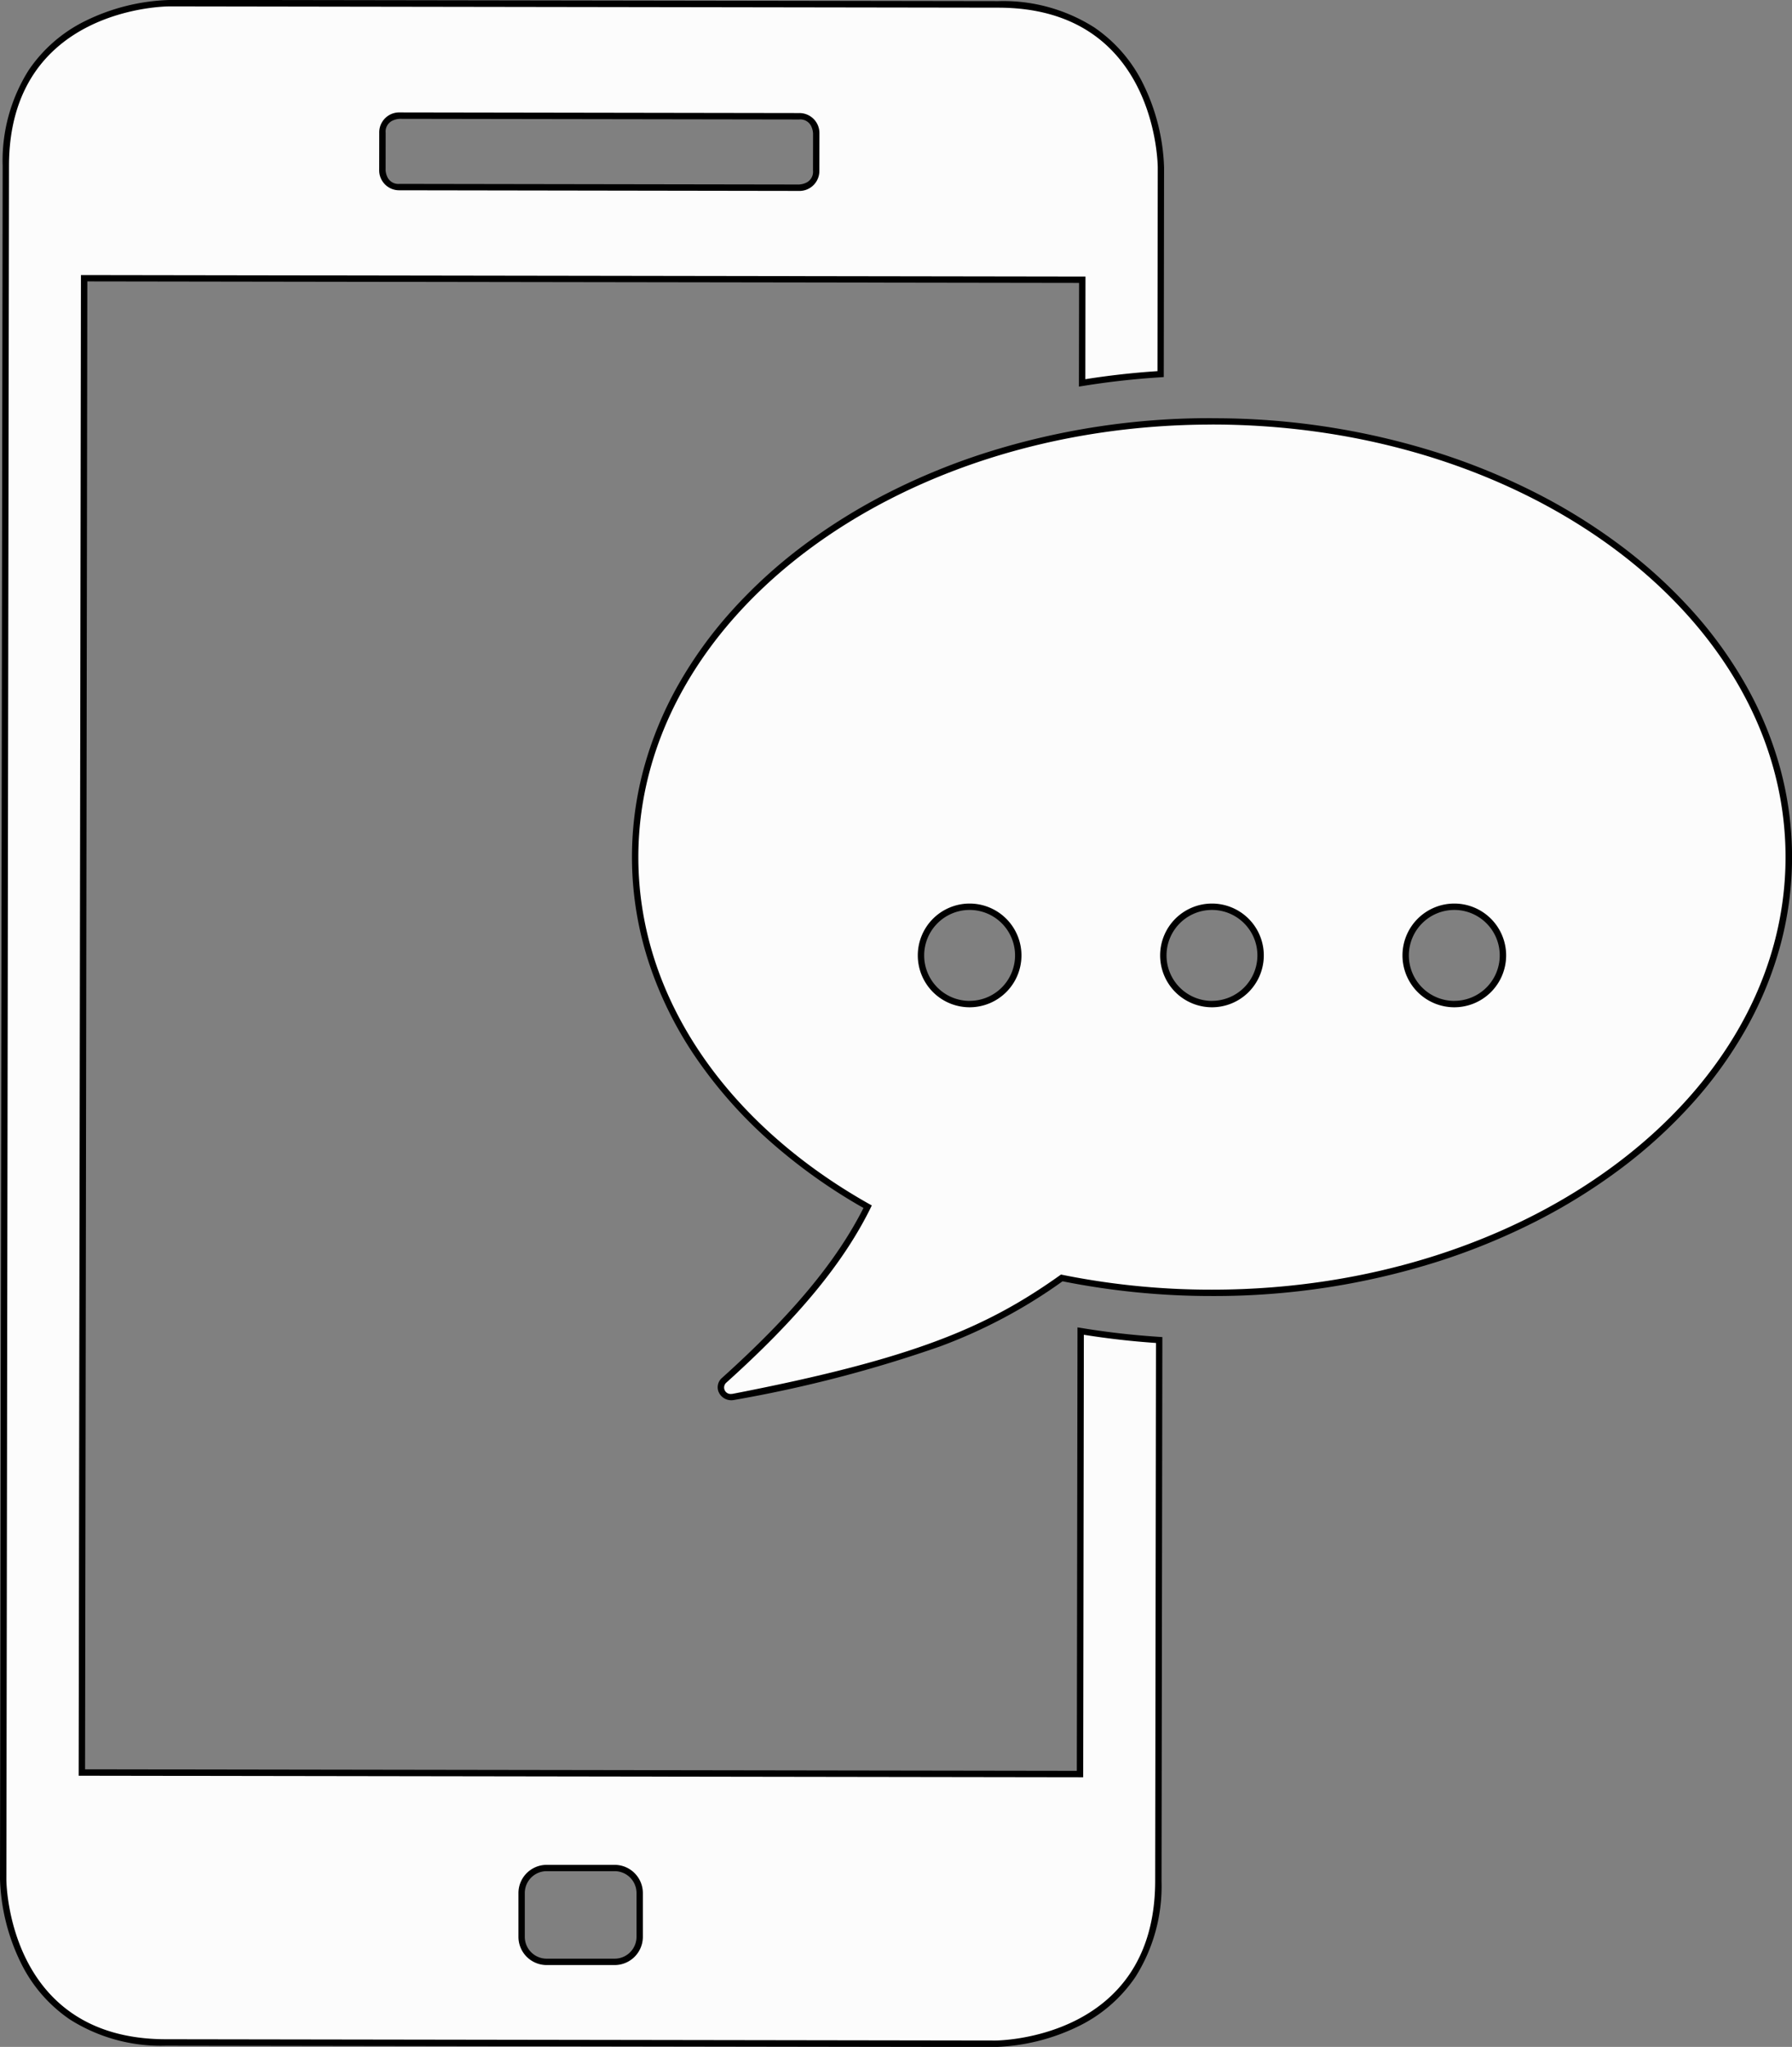 <svg xmlns="http://www.w3.org/2000/svg" width="177.9" height="203.083" viewBox="0 0 177.9 203.083">
  <rect x="0" y="0" width="177.9" height="203.083" fill="#808080" stroke="none"/>
  <g id="parent_5" transform="translate(0 0.01)">
    <path id="Path_46" data-name="Path 46" d="M1851.342,1154.324a1.043,1.043,0,0,1-.979-.647.909.909,0,0,1,.265-1.014c7.04-6.324,11.576-11.806,14.25-17.223a49.686,49.686,0,0,1-16.7-14.845,37.176,37.176,0,0,1-4.713-9.464,33.416,33.416,0,0,1-1.66-10.379,34.135,34.135,0,0,1,4.515-16.859,44.729,44.729,0,0,1,12.29-13.739,60.711,60.711,0,0,1,18.2-9.246,74.843,74.843,0,0,1,44.524,0,60.743,60.743,0,0,1,18.2,9.246,44.763,44.763,0,0,1,12.29,13.739,33.732,33.732,0,0,1,0,33.718,44.733,44.733,0,0,1-12.29,13.739,60.728,60.728,0,0,1-18.2,9.245,73.186,73.186,0,0,1-22.262,3.388,75.1,75.1,0,0,1-14.912-1.483,50.946,50.946,0,0,1-12.208,6.509,128.6,128.6,0,0,1-20.375,5.293A1.2,1.2,0,0,1,1851.342,1154.324Zm71.779-48.65a4.828,4.828,0,1,0,4.828,4.827A4.828,4.828,0,0,0,1923.121,1105.674Zm-24.058,0a4.828,4.828,0,1,0,4.828,4.827A4.827,4.827,0,0,0,1899.063,1105.674Zm-24.058,0a4.828,4.828,0,1,0,4.827,4.827A4.828,4.828,0,0,0,1875,1105.674Z" transform="translate(-1778.75 -1015.724)" fill="#fcfcfc"/>
    <path id="Path_47" data-name="Path 47" d="M1894.408,1053.094c31.45,0,56.946,19.215,56.946,42.917s-25.5,42.917-56.946,42.917a74.62,74.62,0,0,1-14.984-1.5c-7.281,5.2-14.518,8.329-32.57,11.829a.891.891,0,0,1-.166.016.642.642,0,0,1-.5-1.111c6.945-6.239,11.683-11.844,14.455-17.589-14.057-7.815-23.177-20.383-23.177-34.558,0-23.7,25.5-42.917,56.946-42.917m24.058,57.813a5.145,5.145,0,1,0-5.144-5.144,5.144,5.144,0,0,0,5.144,5.144m-24.058,0a5.145,5.145,0,1,0-5.144-5.144,5.145,5.145,0,0,0,5.144,5.144m-24.058,0a5.145,5.145,0,1,0-5.145-5.145,5.145,5.145,0,0,0,5.145,5.145m24.058-58.447a73.5,73.5,0,0,0-22.358,3.4,65.191,65.191,0,0,0-9.768,3.993,57.532,57.532,0,0,0-8.522,5.3,49.357,49.357,0,0,0-7.044,6.434,41.79,41.79,0,0,0-5.332,7.4,36.168,36.168,0,0,0-3.377,8.2,33.571,33.571,0,0,0,.5,19.293,37.406,37.406,0,0,0,4.753,9.545,45.163,45.163,0,0,0,7.415,8.307,54.854,54.854,0,0,0,9.137,6.486c-2.672,5.293-7.152,10.668-14.044,16.859a1.22,1.22,0,0,0-.349,1.366,1.361,1.361,0,0,0,1.275.85,1.526,1.526,0,0,0,.286-.028,128.858,128.858,0,0,0,20.427-5.307,51.354,51.354,0,0,0,12.169-6.465,75.449,75.449,0,0,0,14.84,1.462,73.5,73.5,0,0,0,22.358-3.4,65.25,65.25,0,0,0,9.768-3.993,57.626,57.626,0,0,0,8.522-5.3,49.4,49.4,0,0,0,7.044-6.435,41.751,41.751,0,0,0,5.332-7.4,36.159,36.159,0,0,0,3.377-8.2,33.551,33.551,0,0,0,0-17.631,36.172,36.172,0,0,0-3.377-8.2,41.784,41.784,0,0,0-5.332-7.4,49.363,49.363,0,0,0-7.044-6.434,57.528,57.528,0,0,0-8.522-5.3,65.162,65.162,0,0,0-9.768-3.993,73.492,73.492,0,0,0-22.358-3.4Zm24.058,57.813a4.511,4.511,0,1,1,4.511-4.511A4.511,4.511,0,0,1,1918.468,1110.273Zm-24.058,0a4.511,4.511,0,1,1,4.511-4.511A4.511,4.511,0,0,1,1894.41,1110.273Zm-24.058,0a4.511,4.511,0,1,1,4.51-4.51A4.511,4.511,0,0,1,1870.352,1110.273Z" transform="translate(-1774.095 -1010.985)"/>
    <path id="Path_48" data-name="Path 48" d="M868.133,605.24A16.532,16.532,0,0,1,858.8,602.7a14.183,14.183,0,0,1-4.8-5.574,19.861,19.861,0,0,1-2-8.064l.259-170.008a16.534,16.534,0,0,1,2.528-9.309,14.157,14.157,0,0,1,5.551-4.8,19.923,19.923,0,0,1,8.1-2.019l82.365.127a16.527,16.527,0,0,1,9.329,2.542,14.162,14.162,0,0,1,4.8,5.577,19.853,19.853,0,0,1,2,8.064l-.031,20.493-.3.02c-2.388.157-4.788.424-7.132.794l-.367.058.015-10.236-99.089-.153-.224,148.253,99.088.151.067-43.952.366.058c2.34.374,4.739.646,7.131.809l.3.02-.081,53.688a16.543,16.543,0,0,1-2.528,9.308,14.159,14.159,0,0,1-5.551,4.8,19.924,19.924,0,0,1-8.1,2.02Zm37.819-17.31a2.491,2.491,0,0,0-2.488,2.488v4.341a2.491,2.491,0,0,0,2.488,2.488h6.75a2.491,2.491,0,0,0,2.488-2.488v-4.341a2.491,2.491,0,0,0-2.488-2.488ZM891.364,414.076a2.219,2.219,0,0,0-.887.228,1.527,1.527,0,0,0-.824,1.479l-.005,3.672a2.234,2.234,0,0,0,.227.887,1.533,1.533,0,0,0,1.479.824L931,421.23a2.228,2.228,0,0,0,.887-.228,1.524,1.524,0,0,0,.824-1.478l.006-3.676a2.236,2.236,0,0,0-.228-.887,1.525,1.525,0,0,0-1.477-.824l-39.65-.063Z" transform="translate(-851.683 -402.613)" fill="#fcfcfc"/>
    <path id="Path_49" data-name="Path 49" d="M863.755,398.544h0l82.364.127c15.84.023,15.815,15.862,15.815,15.862l-.027,20.2q-3.621.238-7.162.8l.015-10.182-99.725-.151-.226,148.887,99.722.151.067-43.9q3.542.565,7.162.813l-.081,53.392c-.025,15.79-15.765,15.815-15.863,15.815h0l-82.364-.127c-15.843-.023-15.82-15.86-15.82-15.86l.259-170.009c.022-15.792,15.769-15.815,15.862-15.815m62.561,18.307a1.98,1.98,0,0,0,2.028-2.022l.006-3.676a1.983,1.983,0,0,0-2.022-2.028l-39.649-.063a1.979,1.979,0,0,0-2.028,2.023l-.005,3.673a1.981,1.981,0,0,0,2.022,2.028l39.648.063M901.269,592.871h6.75a2.8,2.8,0,0,0,2.8-2.8v-4.341a2.8,2.8,0,0,0-2.8-2.8h-6.75a2.8,2.8,0,0,0-2.8,2.8v4.341a2.8,2.8,0,0,0,2.8,2.8m-37.512-194.96h0a20.267,20.267,0,0,0-8.239,2.053,14.479,14.479,0,0,0-5.673,4.911,16.814,16.814,0,0,0-2.581,9.484L847,584.367a20.21,20.21,0,0,0,2.034,8.206,14.489,14.489,0,0,0,4.909,5.7,16.866,16.866,0,0,0,9.507,2.6l82.364.127a20.28,20.28,0,0,0,8.244-2.054,14.486,14.486,0,0,0,5.672-4.911,16.853,16.853,0,0,0,2.581-9.483l.081-53.391v-.593l-.592-.041c-2.382-.162-4.771-.433-7.1-.806l-.733-.117v.741L953.9,573.6l-98.455-.15.224-147.62,98.456.149-.016,9.544v.743l.733-.116c2.336-.368,4.726-.634,7.1-.79l.591-.039v-.593l.03-20.2a20.2,20.2,0,0,0-2.034-8.206,14.486,14.486,0,0,0-4.909-5.7,16.838,16.838,0,0,0-9.507-2.6l-82.364-.127Zm21.525,16.85.005-3.67a1.2,1.2,0,0,1,.634-1.19,1.9,1.9,0,0,1,.761-.2l39.646.063a1.2,1.2,0,0,1,1.188.634,1.918,1.918,0,0,1,.2.761l-.006,3.67a1.2,1.2,0,0,1-.634,1.188,1.9,1.9,0,0,1-.764.2l-39.645-.063a1.2,1.2,0,0,1-1.188-.634,1.9,1.9,0,0,1-.2-.761Zm15.987,177.477a2.173,2.173,0,0,1-2.171-2.171v-4.341a2.173,2.173,0,0,1,2.171-2.171h6.75a2.173,2.173,0,0,1,2.171,2.171v4.341a2.173,2.173,0,0,1-2.171,2.171Z" transform="translate(-847 -397.92)"/>
  </g>
</svg>

